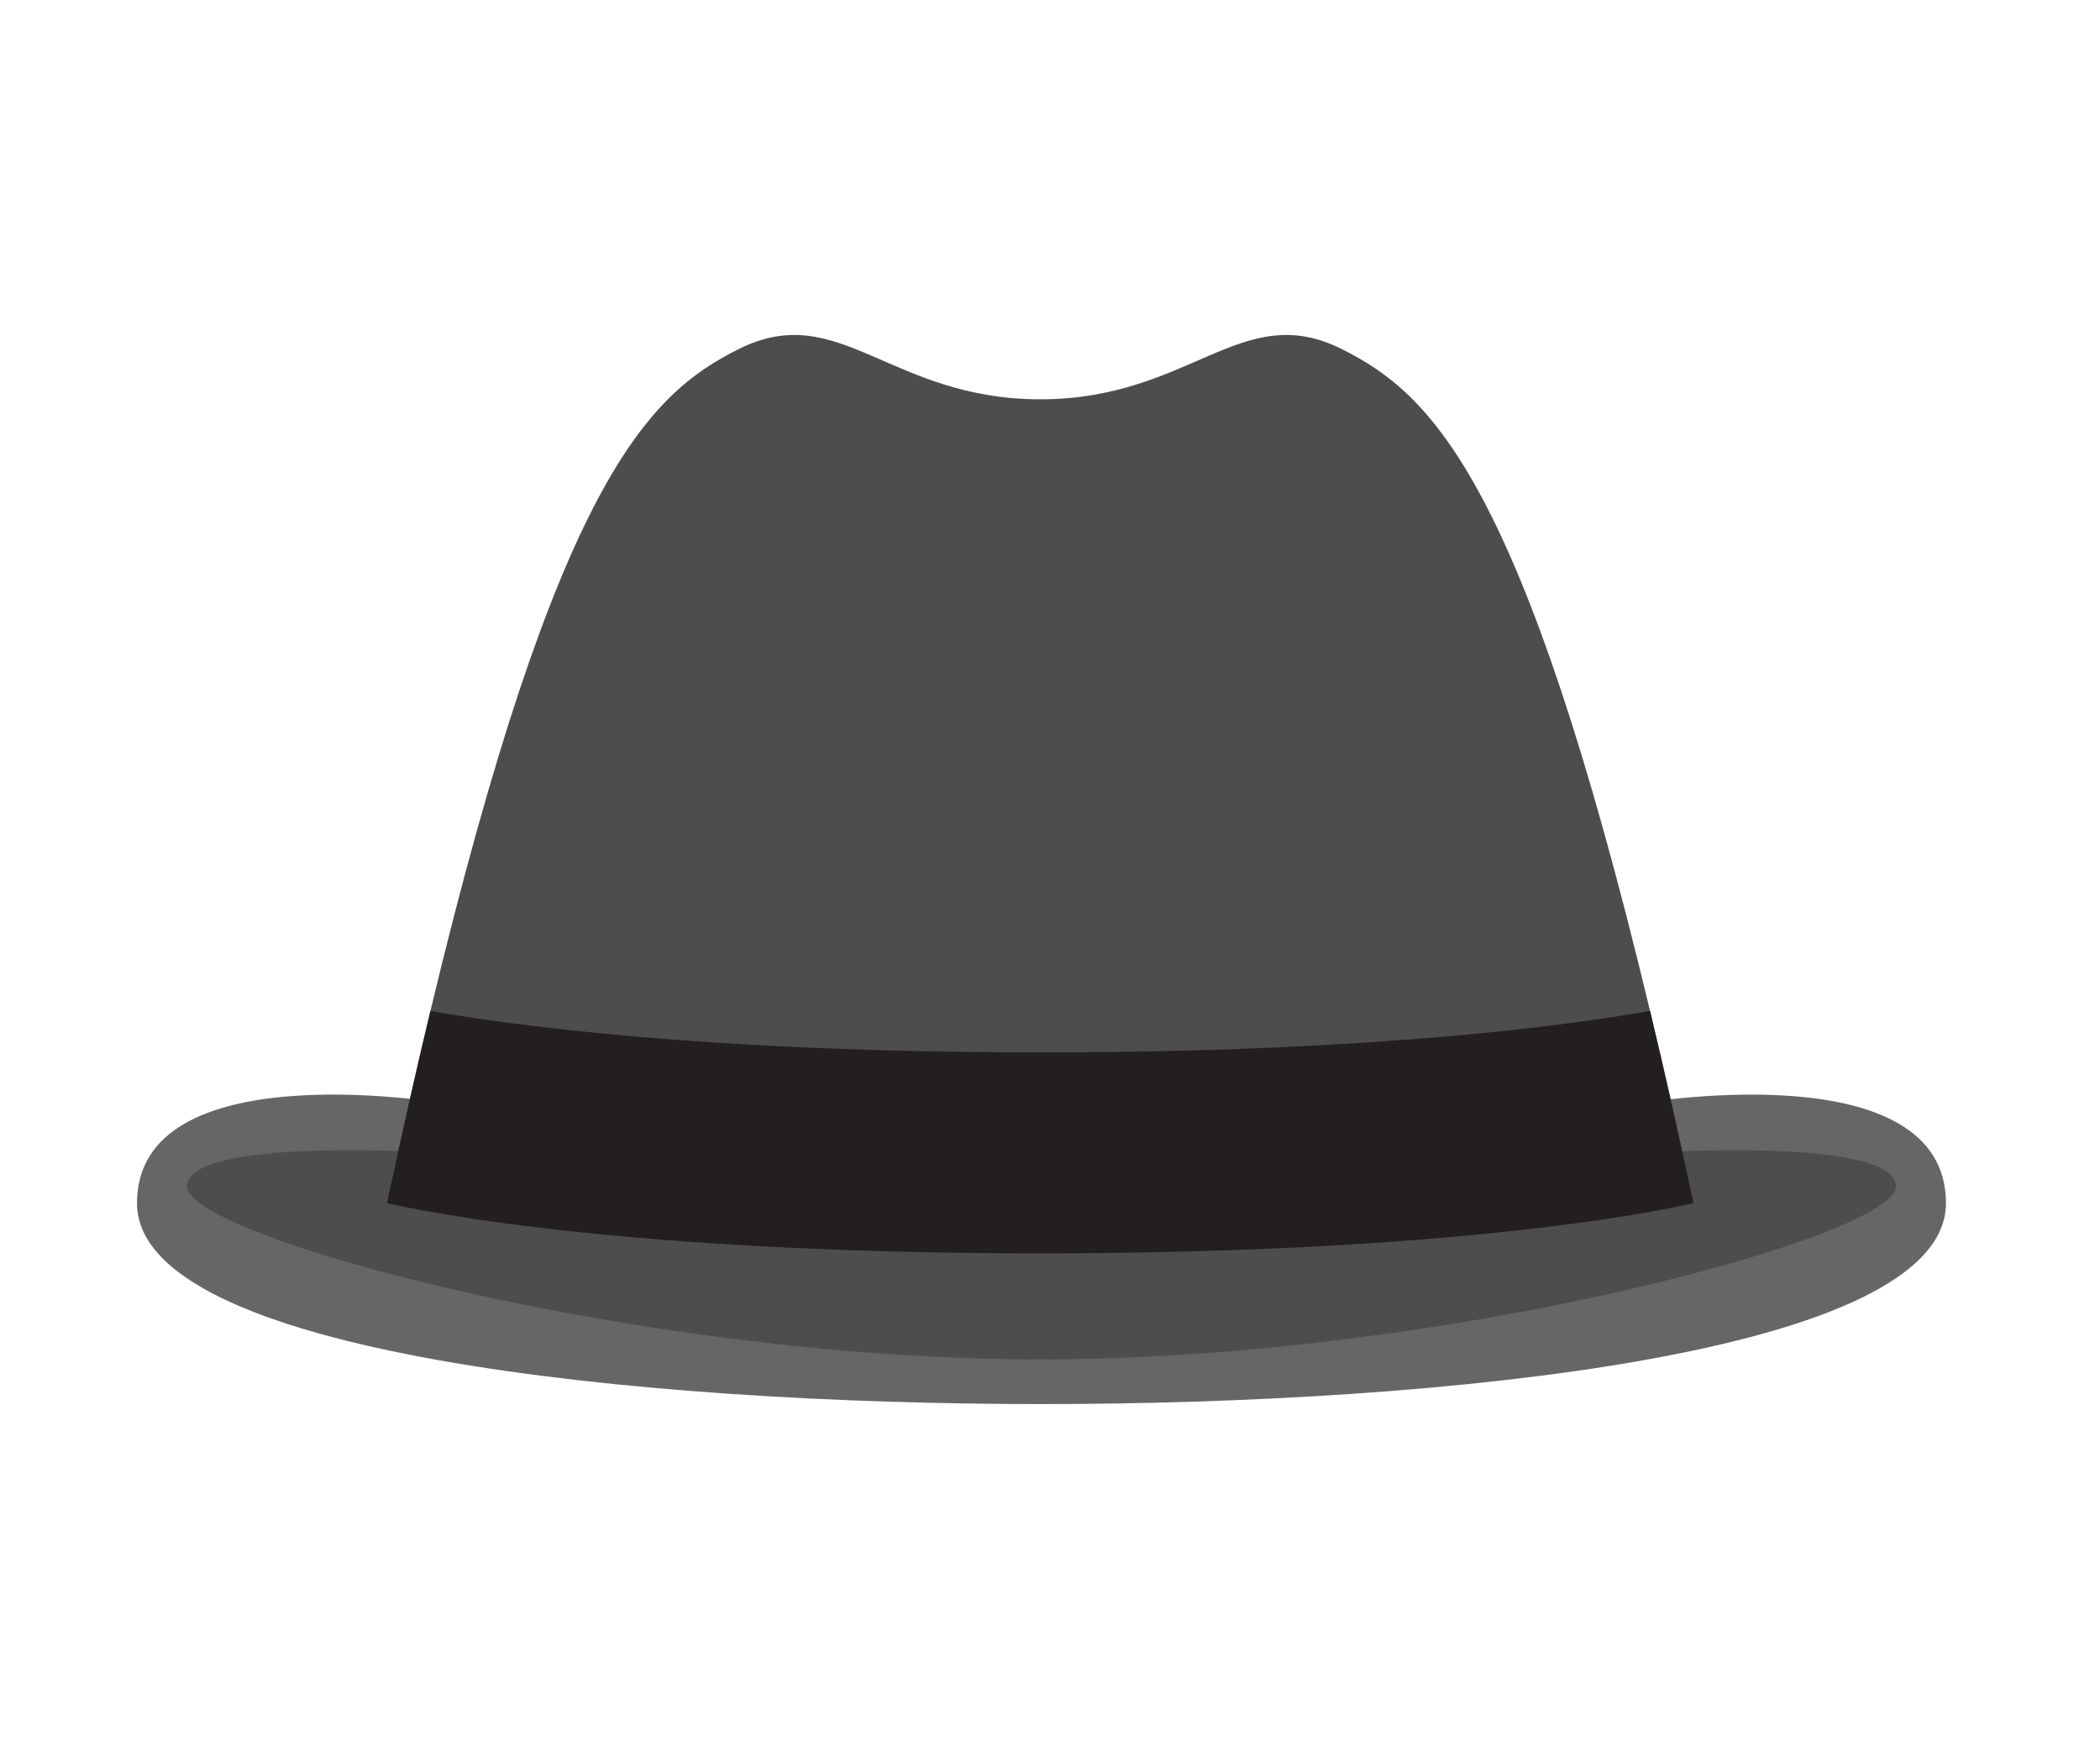 <?xml version="1.0" encoding="utf-8"?>
<!-- Generator: Adobe Illustrator 19.0.0, SVG Export Plug-In . SVG Version: 6.00 Build 0)  -->
<svg version="1.1" id="Layer_1" xmlns="http://www.w3.org/2000/svg" xmlns:xlink="http://www.w3.org/1999/xlink" x="0px" y="0px"
	 viewBox="0 0 416 348" enable-background="new 0 0 416 348" xml:space="preserve">
<g id="XMLID_11996_">
	<polygon id="XMLID_12004_" fill="#4D4D4D" points="107.074,224 55.09,224 35.733,229.942 31.864,242.185 41.264,248.305 
		120.688,269.606 185.052,273 233.165,273 266.898,269.799 302.844,266.537 329.392,259.93 360.333,252.754 378,241.708 
		378,231.2 364.231,224 343.769,224 300.635,216.736 181.18,234.842 	"/>
	<path id="XMLID_12002_" fill="#666666" d="M87,218.479v9.956c0,0-49.967-3.318-49.967,6.636
		c0,9.955,89.495,34.288,169.13,34.288c79.633,0,169.416-24.333,169.416-34.288c0-9.953-49.579-6.636-49.579-6.636
		v-9.956c0,0,59.486-9.953,59.486,19.911c0,29.861-99.668,39.818-179.301,39.818
		c-79.635,0-179.046-9.956-179.046-39.818C27.14,208.526,87,218.479,87,218.479z"/>
	<path id="XMLID_12000_" fill="#4D4D4D" d="M76.658,238.39c2.964-13.838,5.831-26.496,8.611-38.085
		c25.204-105.134,43.137-122.175,61.069-131.142c19.911-9.955,29.864,9.954,59.727,9.954
		c29.864,0,39.817-19.909,59.727-9.954c17.933,8.967,35.865,26.008,61.073,131.144
		c2.777,11.589,5.644,24.247,8.61,38.083c0,0-39.819,9.953-129.409,9.953
		C116.476,248.344,76.658,238.39,76.658,238.39z"/>
	<path id="XMLID_11998_" fill="#231F20" d="M326.865,200.307c2.777,11.589,5.644,24.247,8.61,38.083
		c0,0-39.819,9.953-129.409,9.953c-89.59,0-129.408-9.953-129.408-9.953c2.964-13.838,5.831-26.496,8.611-38.085
		l-0.219-0.039c15.909,2.841,54.916,8.259,121.016,8.259c65.889,0,104.859-5.383,120.864-8.233L326.865,200.307z"/>
</g>
</svg>
